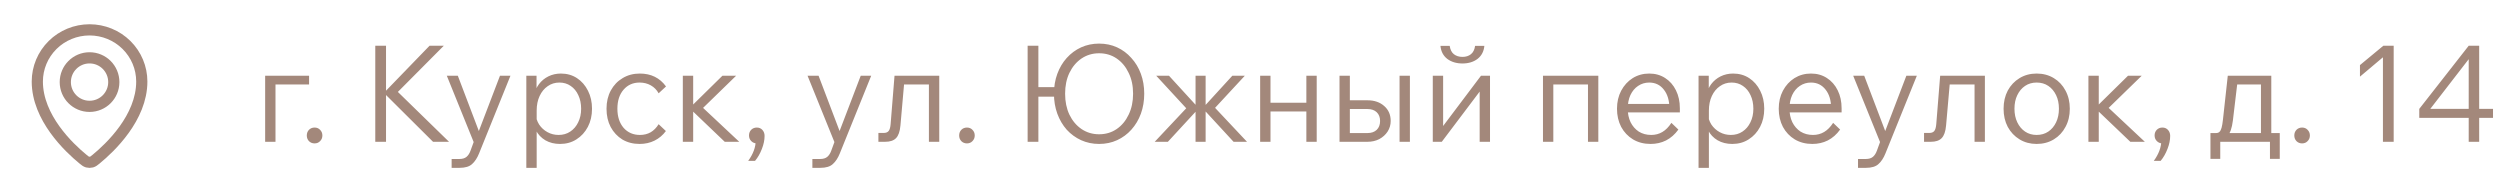 <svg width="335" height="25" viewBox="0 0 335 25" fill="none" xmlns="http://www.w3.org/2000/svg">
<path d="M5 10.923C5 15.775 9.244 19.787 11.123 21.326L11.124 21.326C11.393 21.547 11.528 21.657 11.729 21.713C11.885 21.758 12.115 21.758 12.271 21.713C12.472 21.657 12.607 21.546 12.877 21.326C14.756 19.787 19 15.775 19 10.923C19 9.087 18.262 7.326 16.95 6.028C15.637 4.729 13.857 4 12 4C10.143 4 8.363 4.729 7.05 6.028C5.737 7.326 5 9.087 5 10.923Z" stroke="#A3887B" stroke-width="1.5" stroke-linecap="round" stroke-linejoin="round"/>
<path d="M12 7.75C13.795 7.75 15.25 9.205 15.25 11C15.25 12.795 13.795 14.25 12 14.25C10.205 14.25 8.75 12.795 8.75 11C8.75 9.205 10.205 7.75 12 7.75Z" stroke="#A3887B" stroke-width="1.5"/>
<path d="M35.53 19V10.144H41.416V11.314H36.34L36.916 10.738V19H35.53ZM42.155 19.216C41.855 19.216 41.603 19.114 41.399 18.91C41.207 18.706 41.111 18.454 41.111 18.154C41.111 17.854 41.207 17.602 41.399 17.398C41.603 17.194 41.855 17.092 42.155 17.092C42.455 17.092 42.701 17.194 42.893 17.398C43.097 17.602 43.199 17.854 43.199 18.154C43.199 18.454 43.097 18.706 42.893 18.91C42.701 19.114 42.455 19.216 42.155 19.216ZM51.727 19H50.287V6.13H51.727V19ZM60.169 19H58.027L51.313 12.322H51.565L57.559 6.13H59.467L53.077 12.556V12.088L60.169 19ZM66.999 10.144H68.403L64.191 20.566C63.951 21.166 63.645 21.634 63.273 21.97C62.913 22.318 62.343 22.492 61.563 22.492H60.519V21.304H61.563C61.971 21.304 62.289 21.208 62.517 21.016C62.745 20.824 62.925 20.542 63.057 20.17L63.471 19.036L59.871 10.144H61.347L64.425 18.244H63.903L66.999 10.144ZM71.914 22.492H70.528V10.144H71.896V12.826H71.572C71.668 12.238 71.884 11.722 72.22 11.278C72.556 10.834 72.976 10.486 73.48 10.234C73.996 9.982 74.554 9.856 75.154 9.856C75.97 9.856 76.69 10.06 77.314 10.468C77.938 10.876 78.43 11.44 78.79 12.16C79.15 12.868 79.33 13.672 79.33 14.572C79.33 15.484 79.144 16.294 78.772 17.002C78.4 17.71 77.89 18.268 77.242 18.676C76.606 19.084 75.874 19.288 75.046 19.288C74.302 19.288 73.648 19.126 73.084 18.802C72.52 18.466 72.094 18.016 71.806 17.452C71.518 16.876 71.41 16.234 71.482 15.526L71.752 15.166C71.8 15.73 71.962 16.234 72.238 16.678C72.526 17.11 72.898 17.452 73.354 17.704C73.81 17.956 74.308 18.082 74.848 18.082C75.448 18.082 75.97 17.932 76.414 17.632C76.87 17.332 77.224 16.918 77.476 16.39C77.74 15.862 77.872 15.256 77.872 14.572C77.872 13.888 77.746 13.282 77.494 12.754C77.254 12.226 76.912 11.812 76.468 11.512C76.036 11.212 75.532 11.062 74.956 11.062C74.368 11.062 73.846 11.224 73.39 11.548C72.934 11.86 72.574 12.298 72.31 12.862C72.046 13.426 71.914 14.08 71.914 14.824V22.492ZM88.257 16.642L89.229 17.56C88.821 18.112 88.317 18.538 87.717 18.838C87.117 19.138 86.445 19.288 85.701 19.288C84.837 19.288 84.069 19.09 83.397 18.694C82.737 18.286 82.215 17.728 81.831 17.02C81.459 16.312 81.273 15.496 81.273 14.572C81.273 13.648 81.465 12.832 81.849 12.124C82.233 11.416 82.761 10.864 83.433 10.468C84.105 10.06 84.873 9.856 85.737 9.856C87.237 9.856 88.407 10.432 89.247 11.584L88.257 12.502C88.005 12.046 87.657 11.692 87.213 11.44C86.769 11.188 86.265 11.062 85.701 11.062C84.825 11.062 84.111 11.38 83.559 12.016C83.007 12.652 82.731 13.504 82.731 14.572C82.731 15.628 83.007 16.48 83.559 17.128C84.123 17.764 84.855 18.082 85.755 18.082C86.295 18.082 86.775 17.962 87.195 17.722C87.615 17.47 87.969 17.11 88.257 16.642ZM91.499 19V10.144H92.885V19H91.499ZM97.115 19L92.291 14.392H92.489L96.809 10.144H98.645L94.001 14.662L93.623 13.906L99.059 19H97.115ZM101.176 21.556H100.258C100.93 20.632 101.266 19.72 101.266 18.82L101.428 19.216C101.128 19.216 100.876 19.114 100.672 18.91C100.468 18.706 100.366 18.454 100.366 18.154C100.366 17.854 100.462 17.602 100.654 17.398C100.858 17.194 101.11 17.092 101.41 17.092C101.722 17.092 101.974 17.2 102.166 17.416C102.358 17.632 102.454 17.896 102.454 18.208C102.454 18.76 102.334 19.342 102.094 19.954C101.854 20.578 101.548 21.112 101.176 21.556ZM115.339 10.144H116.743L112.531 20.566C112.291 21.166 111.985 21.634 111.613 21.97C111.253 22.318 110.683 22.492 109.903 22.492H108.859V21.304H109.903C110.311 21.304 110.629 21.208 110.857 21.016C111.085 20.824 111.265 20.542 111.397 20.17L111.811 19.036L108.211 10.144H109.687L112.765 18.244H112.243L115.339 10.144ZM117.706 19V17.812H118.444C118.72 17.812 118.93 17.728 119.074 17.56C119.218 17.38 119.308 17.068 119.344 16.624L119.866 10.144H125.86V19H124.474V11.098L124.69 11.314H120.928L121.162 11.098L120.658 16.822C120.586 17.626 120.388 18.19 120.064 18.514C119.752 18.838 119.266 19 118.606 19H117.706ZM129.571 19.216C129.271 19.216 129.019 19.114 128.815 18.91C128.623 18.706 128.527 18.454 128.527 18.154C128.527 17.854 128.623 17.602 128.815 17.398C129.019 17.194 129.271 17.092 129.571 17.092C129.871 17.092 130.117 17.194 130.309 17.398C130.513 17.602 130.615 17.854 130.615 18.154C130.615 18.454 130.513 18.706 130.309 18.91C130.117 19.114 129.871 19.216 129.571 19.216ZM137.703 19V6.13H139.143V19H137.703ZM147.279 19.288C146.415 19.288 145.611 19.12 144.867 18.784C144.135 18.448 143.493 17.98 142.941 17.38C142.401 16.768 141.981 16.054 141.681 15.238C141.381 14.41 141.231 13.516 141.231 12.556C141.231 11.596 141.381 10.708 141.681 9.892C141.981 9.076 142.401 8.368 142.941 7.768C143.493 7.156 144.135 6.682 144.867 6.346C145.611 6.01 146.415 5.842 147.279 5.842C148.155 5.842 148.959 6.01 149.691 6.346C150.423 6.682 151.059 7.156 151.599 7.768C152.151 8.368 152.577 9.076 152.877 9.892C153.177 10.708 153.327 11.596 153.327 12.556C153.327 13.516 153.177 14.41 152.877 15.238C152.577 16.054 152.151 16.768 151.599 17.38C151.059 17.98 150.423 18.448 149.691 18.784C148.959 19.12 148.155 19.288 147.279 19.288ZM147.279 17.992C148.167 17.992 148.953 17.758 149.637 17.29C150.321 16.822 150.855 16.18 151.239 15.364C151.635 14.548 151.833 13.612 151.833 12.556C151.833 11.5 151.635 10.57 151.239 9.766C150.855 8.95 150.321 8.308 149.637 7.84C148.953 7.372 148.167 7.138 147.279 7.138C146.403 7.138 145.617 7.372 144.921 7.84C144.237 8.308 143.697 8.95 143.301 9.766C142.917 10.57 142.725 11.5 142.725 12.556C142.725 13.612 142.917 14.548 143.301 15.364C143.697 16.18 144.237 16.822 144.921 17.29C145.617 17.758 146.403 17.992 147.279 17.992ZM138.837 12.952V11.674H142.149V12.952H138.837ZM154.732 19L159.286 14.158L159.232 14.806L154.93 10.144H156.64L160.528 14.392H160.744L156.496 19H154.732ZM160.204 19V10.144H161.554V19H160.204ZM165.298 19L161.05 14.392H161.248L165.136 10.144H166.81L162.49 14.806L162.544 14.158L167.098 19H165.298ZM168.86 19V10.144H170.246V19H168.86ZM175.052 19V10.144H176.438V19H175.052ZM169.472 14.932V13.762H175.88V14.932H169.472ZM179.495 19V10.144H180.881V18.046L180.665 17.83H183.239C183.767 17.83 184.181 17.686 184.481 17.398C184.781 17.11 184.931 16.714 184.931 16.21C184.931 15.718 184.781 15.328 184.481 15.04C184.181 14.752 183.767 14.608 183.239 14.608H180.053V13.438H183.239C184.163 13.438 184.913 13.696 185.489 14.212C186.065 14.716 186.353 15.382 186.353 16.21C186.353 16.726 186.215 17.2 185.939 17.632C185.663 18.052 185.291 18.388 184.823 18.64C184.355 18.88 183.827 19 183.239 19H179.495ZM187.541 19V10.144H188.927V19H187.541ZM191.993 19V10.144H193.379V17.236L193.235 17.074L198.455 10.144H199.661V19H198.275V11.944L198.401 12.106L193.199 19H191.993ZM195.971 8.506C195.167 8.506 194.489 8.302 193.937 7.894C193.397 7.474 193.091 6.892 193.019 6.148H194.261C194.333 6.652 194.519 7.024 194.819 7.264C195.131 7.504 195.515 7.624 195.971 7.624C196.427 7.624 196.805 7.504 197.105 7.264C197.405 7.024 197.591 6.652 197.663 6.148H198.905C198.833 6.892 198.527 7.474 197.987 7.894C197.447 8.302 196.775 8.506 195.971 8.506ZM206.759 19V10.144H214.175V19H212.789V10.918L213.185 11.314H207.767L208.145 10.918V19H206.759ZM223.967 16.462L224.903 17.362C224.435 18.01 223.883 18.496 223.247 18.82C222.623 19.132 221.933 19.288 221.177 19.288C220.289 19.288 219.503 19.084 218.819 18.676C218.147 18.268 217.619 17.71 217.235 17.002C216.863 16.282 216.677 15.472 216.677 14.572C216.677 13.672 216.863 12.868 217.235 12.16C217.619 11.44 218.135 10.876 218.783 10.468C219.443 10.06 220.181 9.856 220.997 9.856C221.801 9.856 222.509 10.054 223.121 10.45C223.745 10.846 224.231 11.398 224.579 12.106C224.927 12.802 225.101 13.606 225.101 14.518V14.626H223.697V14.5C223.697 13.468 223.451 12.64 222.959 12.016C222.467 11.38 221.813 11.062 220.997 11.062C220.445 11.062 219.947 11.212 219.503 11.512C219.071 11.8 218.729 12.208 218.477 12.736C218.237 13.264 218.117 13.87 218.117 14.554C218.117 15.238 218.243 15.844 218.495 16.372C218.759 16.9 219.125 17.32 219.593 17.632C220.073 17.932 220.631 18.082 221.267 18.082C221.819 18.082 222.317 17.95 222.761 17.686C223.205 17.422 223.607 17.014 223.967 16.462ZM225.101 15.058H217.775V13.924H224.831L225.101 14.518V15.058ZM228.992 22.492H227.606V10.144H228.974V12.826H228.65C228.746 12.238 228.962 11.722 229.298 11.278C229.634 10.834 230.054 10.486 230.558 10.234C231.074 9.982 231.632 9.856 232.232 9.856C233.048 9.856 233.768 10.06 234.392 10.468C235.016 10.876 235.508 11.44 235.868 12.16C236.228 12.868 236.408 13.672 236.408 14.572C236.408 15.484 236.222 16.294 235.85 17.002C235.478 17.71 234.968 18.268 234.32 18.676C233.684 19.084 232.952 19.288 232.124 19.288C231.38 19.288 230.726 19.126 230.162 18.802C229.598 18.466 229.172 18.016 228.884 17.452C228.596 16.876 228.488 16.234 228.56 15.526L228.83 15.166C228.878 15.73 229.04 16.234 229.316 16.678C229.604 17.11 229.976 17.452 230.432 17.704C230.888 17.956 231.386 18.082 231.926 18.082C232.526 18.082 233.048 17.932 233.492 17.632C233.948 17.332 234.302 16.918 234.554 16.39C234.818 15.862 234.95 15.256 234.95 14.572C234.95 13.888 234.824 13.282 234.572 12.754C234.332 12.226 233.99 11.812 233.546 11.512C233.114 11.212 232.61 11.062 232.034 11.062C231.446 11.062 230.924 11.224 230.468 11.548C230.012 11.86 229.652 12.298 229.388 12.862C229.124 13.426 228.992 14.08 228.992 14.824V22.492ZM245.641 16.462L246.577 17.362C246.109 18.01 245.557 18.496 244.921 18.82C244.297 19.132 243.607 19.288 242.851 19.288C241.963 19.288 241.177 19.084 240.493 18.676C239.821 18.268 239.293 17.71 238.909 17.002C238.537 16.282 238.351 15.472 238.351 14.572C238.351 13.672 238.537 12.868 238.909 12.16C239.293 11.44 239.809 10.876 240.457 10.468C241.117 10.06 241.855 9.856 242.671 9.856C243.475 9.856 244.183 10.054 244.795 10.45C245.419 10.846 245.905 11.398 246.253 12.106C246.601 12.802 246.775 13.606 246.775 14.518V14.626H245.371V14.5C245.371 13.468 245.125 12.64 244.633 12.016C244.141 11.38 243.487 11.062 242.671 11.062C242.119 11.062 241.621 11.212 241.177 11.512C240.745 11.8 240.403 12.208 240.151 12.736C239.911 13.264 239.791 13.87 239.791 14.554C239.791 15.238 239.917 15.844 240.169 16.372C240.433 16.9 240.799 17.32 241.267 17.632C241.747 17.932 242.305 18.082 242.941 18.082C243.493 18.082 243.991 17.95 244.435 17.686C244.879 17.422 245.281 17.014 245.641 16.462ZM246.775 15.058H239.449V13.924H246.505L246.775 14.518V15.058ZM255.454 10.144H256.858L252.646 20.566C252.406 21.166 252.1 21.634 251.728 21.97C251.368 22.318 250.798 22.492 250.018 22.492H248.974V21.304H250.018C250.426 21.304 250.744 21.208 250.972 21.016C251.2 20.824 251.38 20.542 251.512 20.17L251.926 19.036L248.326 10.144H249.802L252.88 18.244H252.358L255.454 10.144ZM257.822 19V17.812H258.56C258.836 17.812 259.046 17.728 259.19 17.56C259.334 17.38 259.424 17.068 259.46 16.624L259.982 10.144H265.976V19H264.59V11.098L264.806 11.314H261.044L261.278 11.098L260.774 16.822C260.702 17.626 260.504 18.19 260.18 18.514C259.868 18.838 259.382 19 258.722 19H257.822ZM272.908 19.288C272.056 19.288 271.294 19.084 270.622 18.676C269.95 18.268 269.422 17.71 269.038 17.002C268.666 16.294 268.48 15.484 268.48 14.572C268.48 13.66 268.666 12.85 269.038 12.142C269.422 11.434 269.95 10.876 270.622 10.468C271.294 10.06 272.056 9.856 272.908 9.856C273.772 9.856 274.54 10.06 275.212 10.468C275.884 10.876 276.406 11.434 276.778 12.142C277.162 12.85 277.354 13.66 277.354 14.572C277.354 15.484 277.162 16.294 276.778 17.002C276.406 17.71 275.884 18.268 275.212 18.676C274.54 19.084 273.772 19.288 272.908 19.288ZM272.908 18.082C273.508 18.082 274.03 17.932 274.474 17.632C274.918 17.332 275.266 16.918 275.518 16.39C275.77 15.862 275.896 15.256 275.896 14.572C275.896 13.876 275.77 13.27 275.518 12.754C275.266 12.226 274.918 11.812 274.474 11.512C274.03 11.212 273.508 11.062 272.908 11.062C272.32 11.062 271.804 11.212 271.36 11.512C270.916 11.812 270.568 12.226 270.316 12.754C270.064 13.27 269.938 13.876 269.938 14.572C269.938 15.256 270.064 15.862 270.316 16.39C270.568 16.918 270.916 17.332 271.36 17.632C271.804 17.932 272.32 18.082 272.908 18.082ZM279.848 19V10.144H281.234V19H279.848ZM285.464 19L280.64 14.392H280.838L285.158 10.144H286.994L282.35 14.662L281.972 13.906L287.408 19H285.464ZM289.526 21.556H288.608C289.28 20.632 289.616 19.72 289.616 18.82L289.778 19.216C289.478 19.216 289.226 19.114 289.022 18.91C288.818 18.706 288.716 18.454 288.716 18.154C288.716 17.854 288.812 17.602 289.004 17.398C289.208 17.194 289.46 17.092 289.76 17.092C290.072 17.092 290.324 17.2 290.516 17.416C290.708 17.632 290.804 17.896 290.804 18.208C290.804 18.76 290.684 19.342 290.444 19.954C290.204 20.578 289.898 21.112 289.526 21.556ZM296.2 21.286V17.83H296.938C297.142 17.83 297.298 17.776 297.406 17.668C297.526 17.56 297.622 17.374 297.694 17.11C297.766 16.846 297.826 16.492 297.874 16.048L298.522 10.144H304.354V18.28H302.968V10.864L303.418 11.314H299.332L299.836 10.864L299.206 16.156C299.074 17.188 298.834 17.866 298.486 18.19L298.306 17.83H305.488V21.286H304.174V18.55L304.624 19H297.064L297.514 18.55V21.286H296.2ZM308.481 19.216C308.181 19.216 307.929 19.114 307.725 18.91C307.533 18.706 307.437 18.454 307.437 18.154C307.437 17.854 307.533 17.602 307.725 17.398C307.929 17.194 308.181 17.092 308.481 17.092C308.781 17.092 309.027 17.194 309.219 17.398C309.423 17.602 309.525 17.854 309.525 18.154C309.525 18.454 309.423 18.706 309.219 18.91C309.027 19.114 308.781 19.216 308.481 19.216ZM319.367 6.13H320.753V19H319.313V7.678L316.235 10.27V8.722L319.367 6.13ZM332.21 19H330.806V15.796H324.182V14.59L330.806 6.13H332.21V14.59H334.064V15.796H332.21V19ZM330.806 7.93L325.658 14.59H330.806V7.93Z" fill="#A3887B"/>
</svg>

